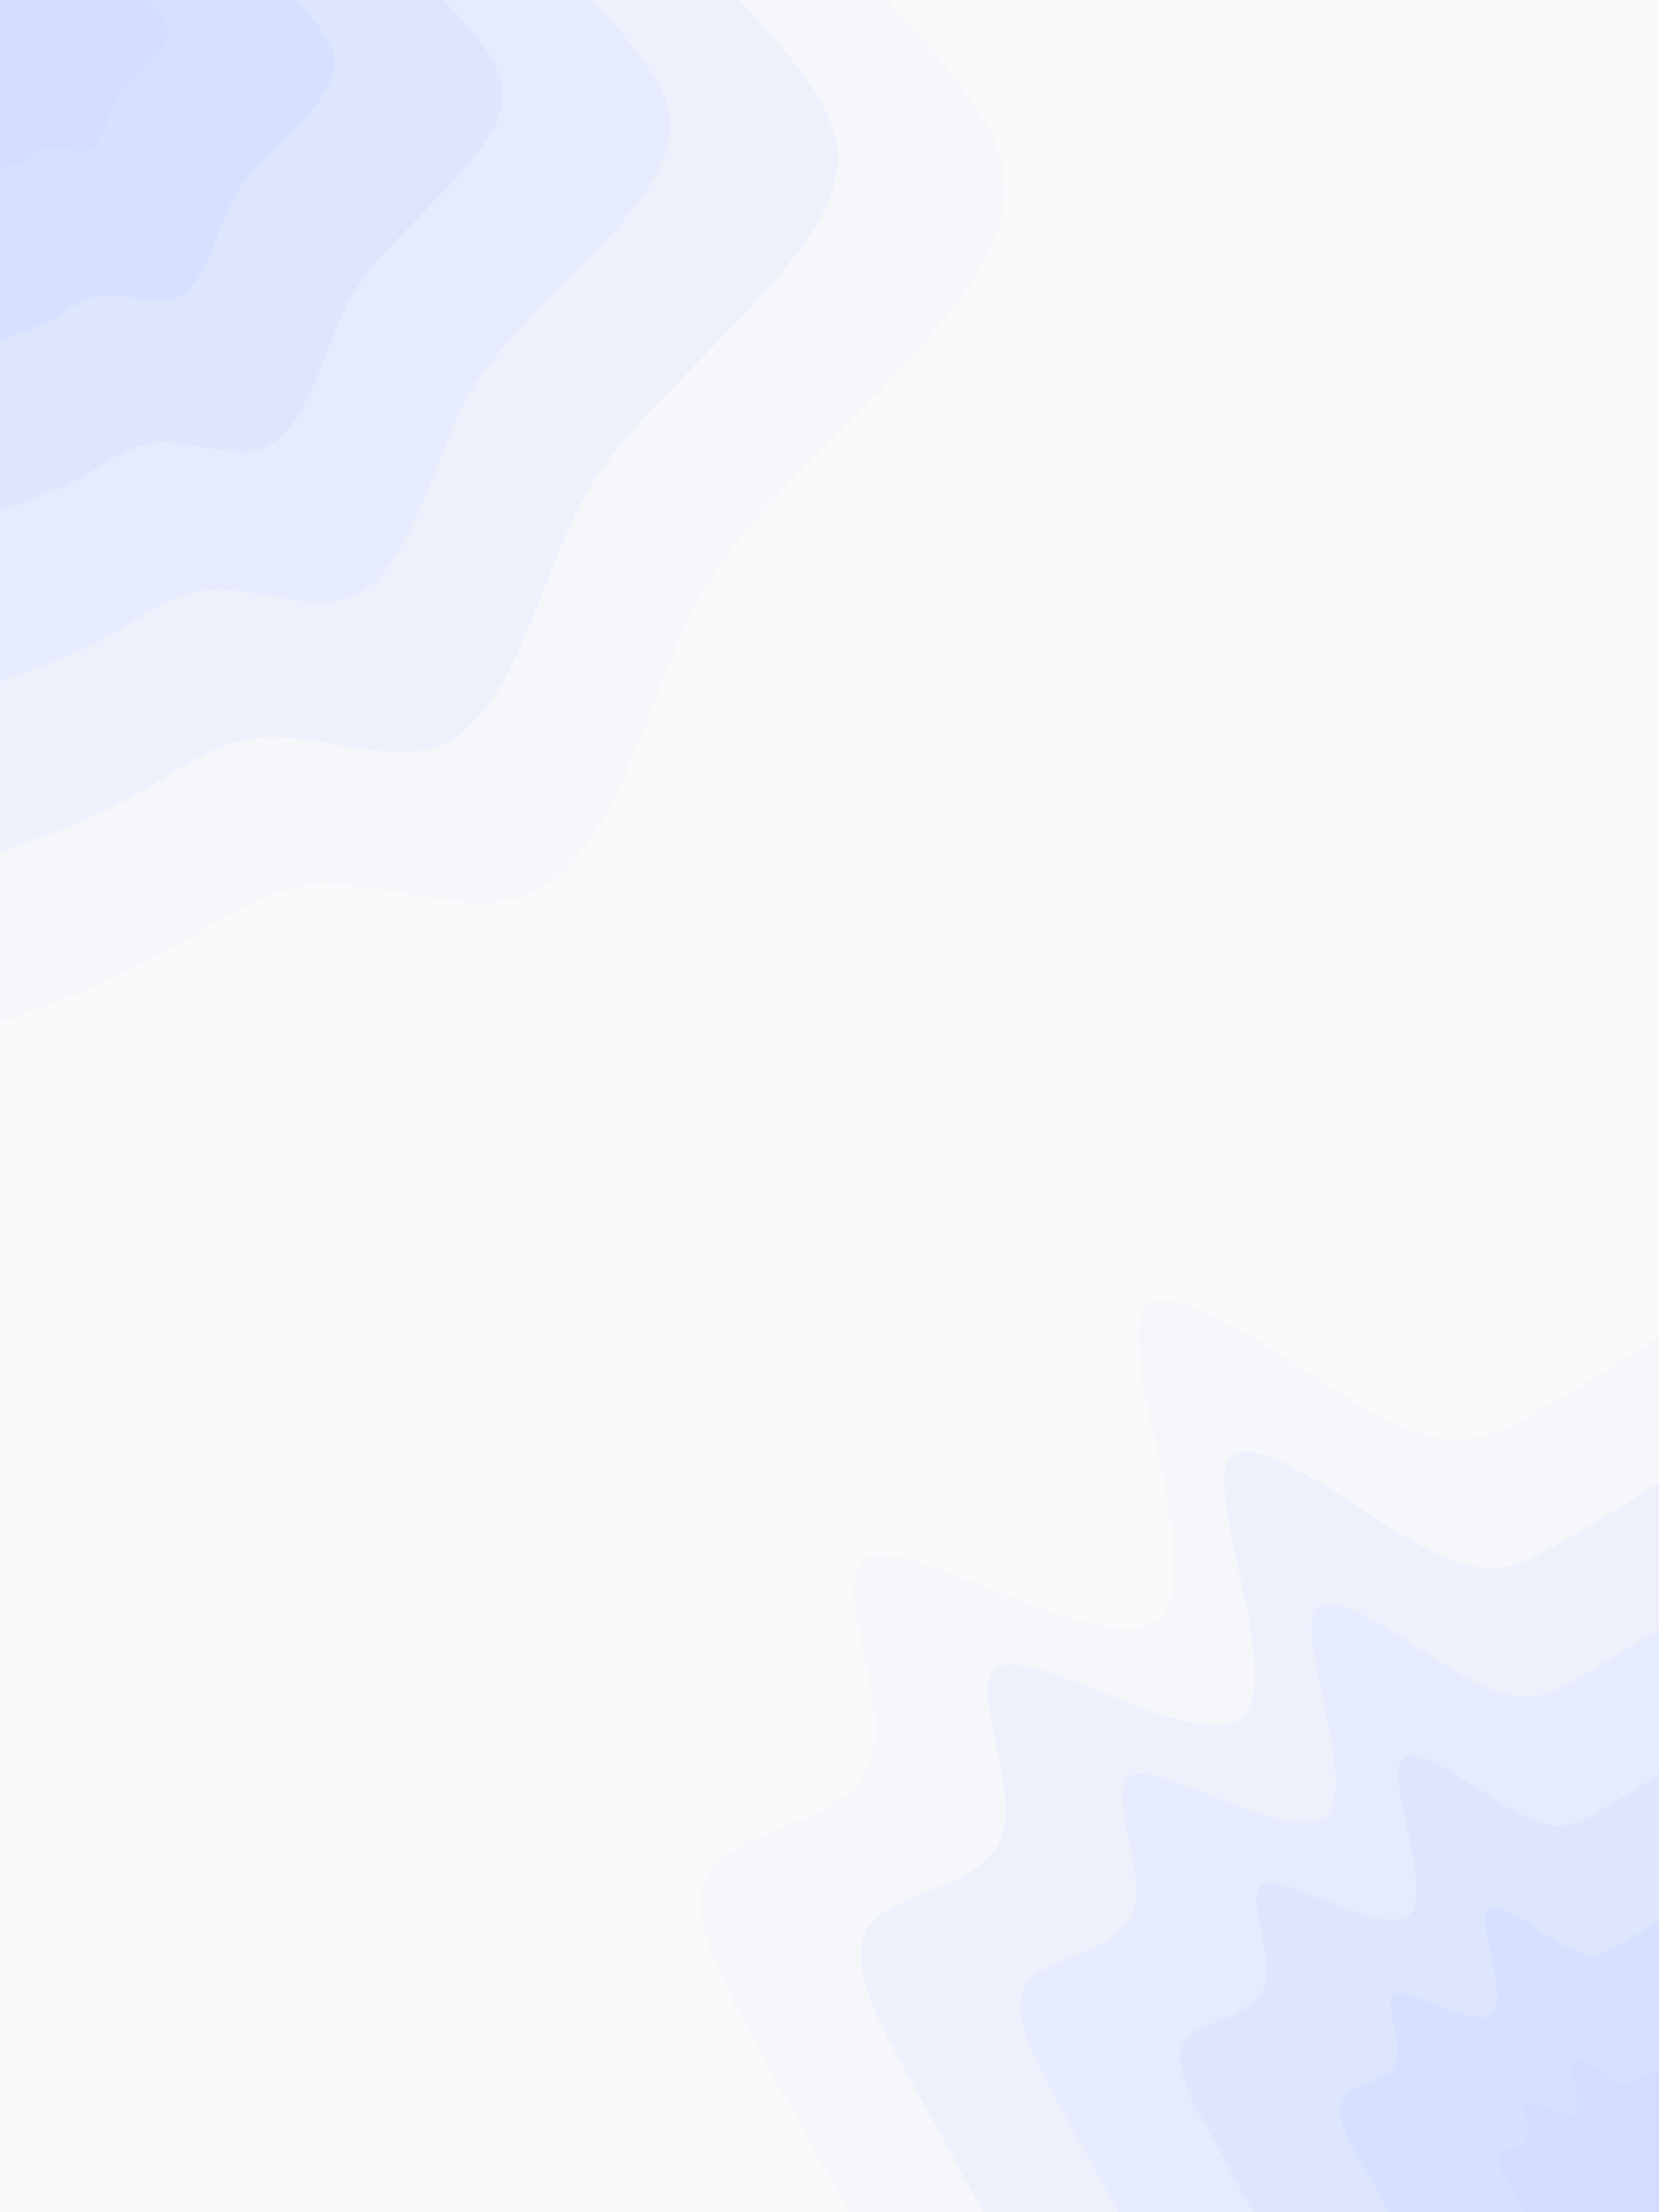 <svg id="visual" viewBox="0 0 675 900" width="675" height="900" xmlns="http://www.w3.org/2000/svg" xmlns:xlink="http://www.w3.org/1999/xlink" version="1.1"><rect x="0" y="0" width="675" height="900" fill="#fafafa"></rect><defs><linearGradient id="grad1_0" x1="0%" y1="100%" x2="100%" y2="0%"><stop offset="30%" stop-color="#d2ddff" stop-opacity="1"></stop><stop offset="70%" stop-color="#d2ddff" stop-opacity="1"></stop></linearGradient></defs><defs><linearGradient id="grad1_1" x1="0%" y1="100%" x2="100%" y2="0%"><stop offset="30%" stop-color="#d2ddff" stop-opacity="1"></stop><stop offset="70%" stop-color="#dae3fe" stop-opacity="1"></stop></linearGradient></defs><defs><linearGradient id="grad1_2" x1="0%" y1="100%" x2="100%" y2="0%"><stop offset="30%" stop-color="#e2e8fd" stop-opacity="1"></stop><stop offset="70%" stop-color="#dae3fe" stop-opacity="1"></stop></linearGradient></defs><defs><linearGradient id="grad1_3" x1="0%" y1="100%" x2="100%" y2="0%"><stop offset="30%" stop-color="#e2e8fd" stop-opacity="1"></stop><stop offset="70%" stop-color="#eaeefc" stop-opacity="1"></stop></linearGradient></defs><defs><linearGradient id="grad1_4" x1="0%" y1="100%" x2="100%" y2="0%"><stop offset="30%" stop-color="#f2f4fb" stop-opacity="1"></stop><stop offset="70%" stop-color="#eaeefc" stop-opacity="1"></stop></linearGradient></defs><defs><linearGradient id="grad1_5" x1="0%" y1="100%" x2="100%" y2="0%"><stop offset="30%" stop-color="#f2f4fb" stop-opacity="1"></stop><stop offset="70%" stop-color="#fafafa" stop-opacity="1"></stop></linearGradient></defs><defs><linearGradient id="grad2_0" x1="0%" y1="100%" x2="100%" y2="0%"><stop offset="30%" stop-color="#d2ddff" stop-opacity="1"></stop><stop offset="70%" stop-color="#d2ddff" stop-opacity="1"></stop></linearGradient></defs><defs><linearGradient id="grad2_1" x1="0%" y1="100%" x2="100%" y2="0%"><stop offset="30%" stop-color="#dae3fe" stop-opacity="1"></stop><stop offset="70%" stop-color="#d2ddff" stop-opacity="1"></stop></linearGradient></defs><defs><linearGradient id="grad2_2" x1="0%" y1="100%" x2="100%" y2="0%"><stop offset="30%" stop-color="#dae3fe" stop-opacity="1"></stop><stop offset="70%" stop-color="#e2e8fd" stop-opacity="1"></stop></linearGradient></defs><defs><linearGradient id="grad2_3" x1="0%" y1="100%" x2="100%" y2="0%"><stop offset="30%" stop-color="#eaeefc" stop-opacity="1"></stop><stop offset="70%" stop-color="#e2e8fd" stop-opacity="1"></stop></linearGradient></defs><defs><linearGradient id="grad2_4" x1="0%" y1="100%" x2="100%" y2="0%"><stop offset="30%" stop-color="#eaeefc" stop-opacity="1"></stop><stop offset="70%" stop-color="#f2f4fb" stop-opacity="1"></stop></linearGradient></defs><defs><linearGradient id="grad2_5" x1="0%" y1="100%" x2="100%" y2="0%"><stop offset="30%" stop-color="#fafafa" stop-opacity="1"></stop><stop offset="70%" stop-color="#f2f4fb" stop-opacity="1"></stop></linearGradient></defs><g transform="translate(675, 900)"><path d="M-330 0C-340.5 -19.2 -350.9 -38.4 -365.4 -64.4C-379.8 -90.4 -398.2 -123.3 -385.3 -140.2C-372.4 -157.2 -328.2 -158.2 -320.4 -185C-312.6 -211.8 -341.2 -264.5 -318.7 -267.4C-296.1 -270.3 -222.4 -223.6 -203.1 -242.1C-183.9 -260.5 -219.1 -344.2 -210.9 -365.4C-202.8 -386.6 -151.4 -345.3 -119 -327C-86.7 -308.7 -73.4 -313.4 -56.8 -322C-40.1 -330.7 -20.1 -343.3 0 -356L0 0Z" fill="#f6f7fb"></path><path d="M-275 0C-283.7 -16 -292.4 -32 -304.5 -53.7C-316.5 -75.4 -331.8 -102.7 -321.1 -116.9C-310.3 -131 -273.5 -131.8 -267 -154.2C-260.5 -176.5 -284.4 -220.4 -265.6 -222.8C-246.8 -225.3 -185.3 -186.3 -169.3 -201.7C-153.2 -217.1 -182.6 -286.8 -175.8 -304.5C-169 -322.1 -126.1 -287.8 -99.2 -272.5C-72.2 -257.3 -61.2 -261.1 -47.3 -268.4C-33.4 -275.6 -16.7 -286.1 0 -296.7L0 0Z" fill="#eef1fc"></path><path d="M-220 0C-227 -12.8 -234 -25.6 -243.6 -42.9C-253.2 -60.3 -265.4 -82.2 -256.8 -93.5C-248.3 -104.8 -218.8 -105.5 -213.6 -123.3C-208.4 -141.2 -227.5 -176.3 -212.4 -178.3C-197.4 -180.2 -148.3 -149.1 -135.4 -161.4C-122.6 -173.7 -146 -229.4 -140.6 -243.6C-135.2 -257.7 -100.9 -230.2 -79.3 -218C-57.8 -205.8 -49 -208.9 -37.9 -214.7C-26.8 -220.5 -13.4 -228.9 0 -237.3L0 0Z" fill="#e6ebfd"></path><path d="M-165 0C-170.2 -9.6 -175.5 -19.2 -182.7 -32.2C-189.9 -45.2 -199.1 -61.6 -192.6 -70.1C-186.2 -78.6 -164.1 -79.1 -160.2 -92.5C-156.3 -105.9 -170.6 -132.2 -159.3 -133.7C-148.1 -135.2 -111.2 -111.8 -101.6 -121C-91.9 -130.3 -109.5 -172.1 -105.5 -182.7C-101.4 -193.3 -75.7 -172.7 -59.5 -163.5C-43.3 -154.4 -36.7 -156.7 -28.4 -161C-20.1 -165.3 -10 -171.7 0 -178L0 0Z" fill="#dee6fe"></path><path d="M-110 0C-113.5 -6.4 -117 -12.8 -121.8 -21.5C-126.6 -30.1 -132.7 -41.1 -128.4 -46.7C-124.1 -52.4 -109.4 -52.7 -106.8 -61.7C-104.2 -70.6 -113.7 -88.2 -106.2 -89.1C-98.7 -90.1 -74.1 -74.5 -67.7 -80.7C-61.3 -86.8 -73 -114.7 -70.3 -121.8C-67.6 -128.9 -50.5 -115.1 -39.7 -109C-28.9 -102.9 -24.5 -104.5 -18.9 -107.3C-13.4 -110.2 -6.7 -114.4 0 -118.7L0 0Z" fill="#d6e0ff"></path><path d="M-55 0C-56.7 -3.2 -58.5 -6.4 -60.9 -10.7C-63.3 -15.1 -66.4 -20.5 -64.2 -23.4C-62.1 -26.2 -54.7 -26.4 -53.4 -30.8C-52.1 -35.3 -56.9 -44.1 -53.1 -44.6C-49.4 -45.1 -37.1 -37.3 -33.9 -40.3C-30.6 -43.4 -36.5 -57.4 -35.2 -60.9C-33.8 -64.4 -25.2 -57.6 -19.8 -54.5C-14.4 -51.5 -12.2 -52.2 -9.5 -53.7C-6.7 -55.1 -3.3 -57.2 0 -59.3L0 0Z" fill="#d2ddff"></path></g><g transform="translate(0, 0)"><path d="M361 0C383.5 24.3 405.9 48.6 408.7 72.1C411.5 95.5 394.6 118 377.8 137.5C360.9 157 344.1 173.5 328.2 189.5C312.4 205.5 297.6 221.2 286.5 240.4C275.4 259.6 268.2 282.5 257.8 307.2C247.4 331.9 233.8 358.6 210.9 365.4C188 372.1 155.8 359.1 131 359.9C106.2 360.7 88.8 375.4 68.2 387C47.7 398.7 23.8 407.3 0 416L0 0Z" fill="#f6f7fb"></path><path d="M300.8 0C319.5 20.3 338.3 40.5 340.6 60.1C342.9 79.6 328.8 98.3 314.8 114.6C300.7 130.8 286.7 144.5 273.5 157.9C260.3 171.3 248 184.3 238.8 200.3C229.5 216.4 223.5 235.4 214.8 256C206.1 276.6 194.9 298.8 175.8 304.5C156.7 310.1 129.8 299.2 109.2 299.9C88.5 300.6 74 312.8 56.9 322.5C39.7 332.2 19.9 339.5 0 346.7L0 0Z" fill="#eef1fc"></path><path d="M240.7 0C255.6 16.2 270.6 32.4 272.5 48C274.3 63.7 263.1 78.7 251.8 91.7C240.6 104.7 229.4 115.6 218.8 126.3C208.3 137 198.4 147.5 191 160.3C183.6 173.1 178.8 188.3 171.8 204.8C164.9 221.3 155.9 239 140.6 243.6C125.4 248.1 103.9 239.4 87.3 239.9C70.8 240.5 59.2 250.2 45.5 258C31.8 265.8 15.9 271.6 0 277.3L0 0Z" fill="#e6ebfd"></path><path d="M180.5 0C191.7 12.2 203 24.3 204.3 36C205.7 47.7 197.3 59 188.9 68.7C180.4 78.5 172 86.7 164.1 94.7C156.2 102.8 148.8 110.6 143.3 120.2C137.7 129.8 134.1 141.2 128.9 153.6C123.7 166 116.9 179.3 105.5 182.7C94 186.1 77.9 179.5 65.5 180C53.1 180.4 44.4 187.7 34.1 193.5C23.8 199.3 11.9 203.7 0 208L0 0Z" fill="#dee6fe"></path><path d="M120.3 0C127.8 8.1 135.3 16.2 136.2 24C137.2 31.8 131.5 39.3 125.9 45.8C120.3 52.3 114.7 57.8 109.4 63.2C104.1 68.5 99.2 73.7 95.5 80.1C91.8 86.5 89.4 94.2 85.9 102.4C82.5 110.6 77.9 119.5 70.3 121.8C62.7 124 51.9 119.7 43.7 120C35.4 120.2 29.6 125.1 22.7 129C15.9 132.9 7.9 135.8 0 138.7L0 0Z" fill="#d6e0ff"></path><path d="M60.2 0C63.9 4.1 67.7 8.1 68.1 12C68.6 15.9 65.8 19.7 63 22.9C60.1 26.2 57.3 28.9 54.7 31.6C52.1 34.3 49.6 36.9 47.8 40.1C45.9 43.3 44.7 47.1 43 51.2C41.2 55.3 39 59.8 35.2 60.9C31.3 62 26 59.8 21.8 60C17.7 60.1 14.8 62.6 11.4 64.5C7.9 66.4 4 67.9 0 69.3L0 0Z" fill="#d2ddff"></path></g></svg>